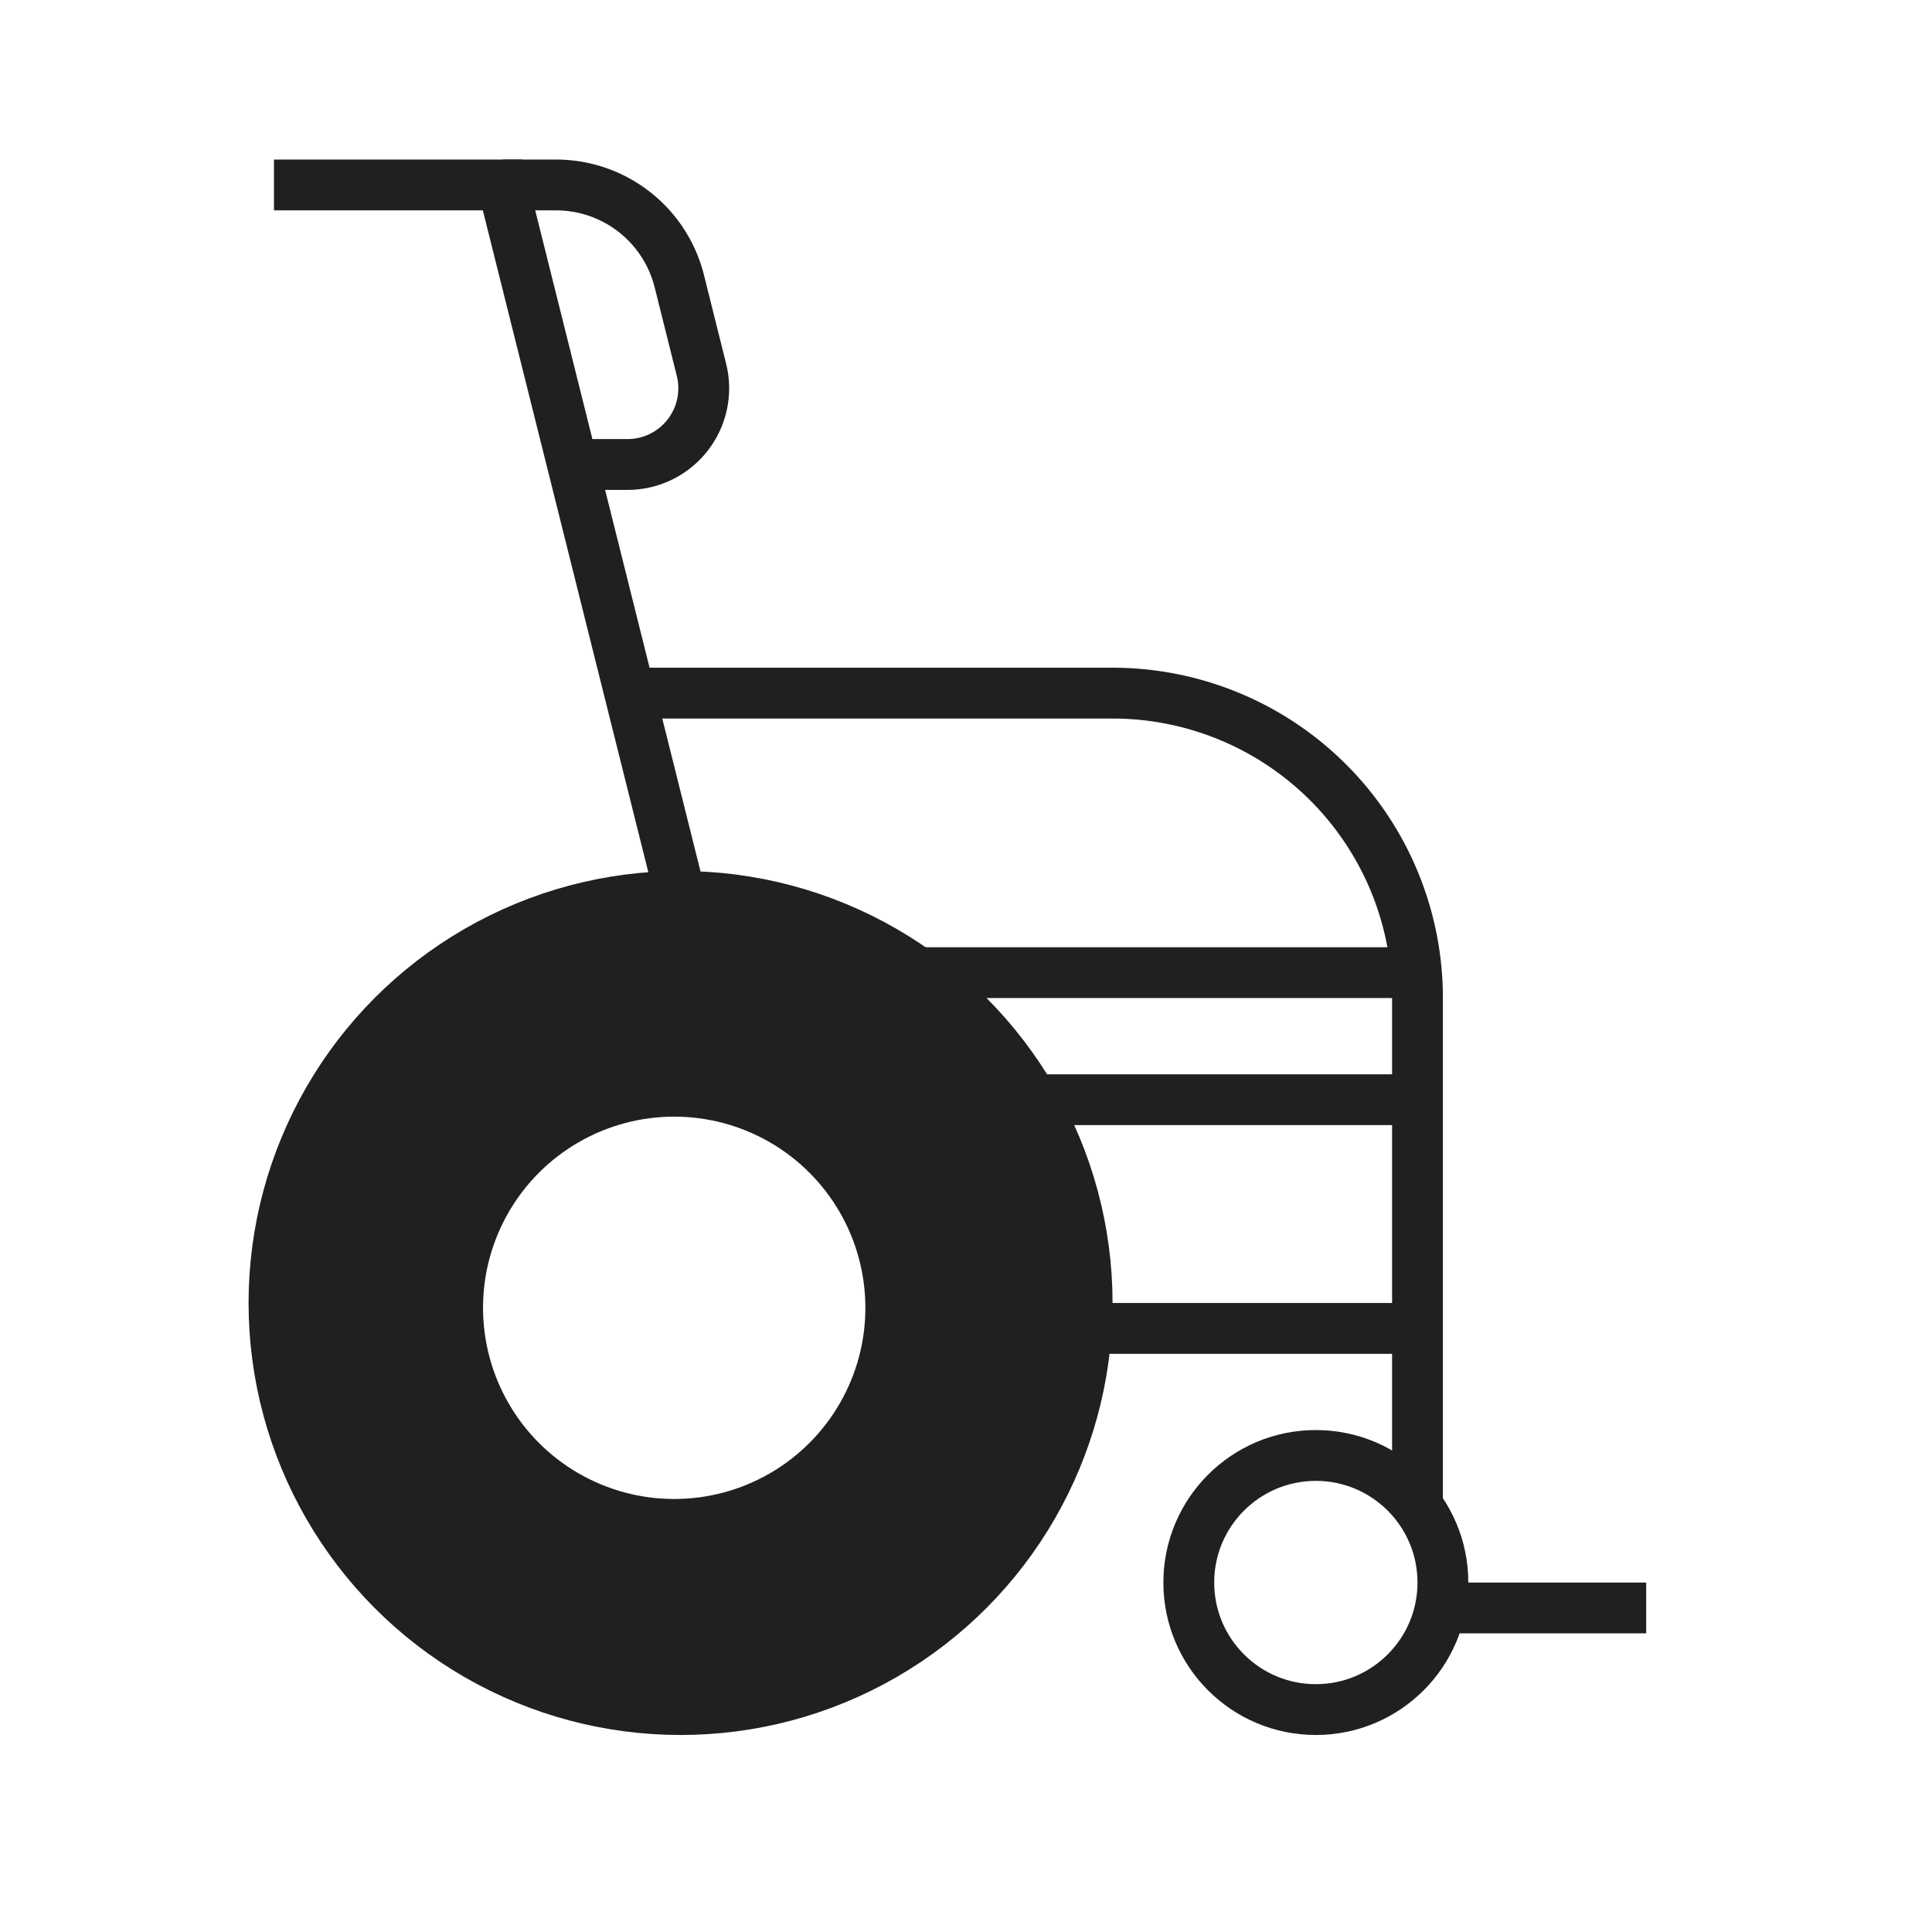<?xml version="1.0" encoding="UTF-8" standalone="no"?>
<!-- Created with Inkscape (http://www.inkscape.org/) -->

<svg
   width="100"
   height="100"
   viewBox="0 0 26.458 26.458"
   version="1.1"
   id="svg1203"
   inkscape:version="1.1.2 (08b2f3d93c, 2022-04-05)"
   sodipodi:docname="icon-disabled.svg"
   xmlns:inkscape="http://www.inkscape.org/namespaces/inkscape"
   xmlns:sodipodi="http://sodipodi.sourceforge.net/DTD/sodipodi-0.dtd"
   xmlns="http://www.w3.org/2000/svg"
   xmlns:svg="http://www.w3.org/2000/svg">
  <sodipodi:namedview
     id="namedview1205"
     pagecolor="#ffffff"
     bordercolor="#666666"
     borderopacity="1.0"
     inkscape:pageshadow="2"
     inkscape:pageopacity="0.0"
     inkscape:pagecheckerboard="0"
     inkscape:document-units="px"
     showgrid="false"
     units="px"
     inkscape:zoom="4.2532751"
     inkscape:cx="50.901951"
     inkscape:cy="37.97074"
     inkscape:window-width="1862"
     inkscape:window-height="1016"
     inkscape:window-x="58"
     inkscape:window-y="27"
     inkscape:window-maximized="1"
     inkscape:current-layer="layer1" />
  <defs
     id="defs1200" />
  <g
     inkscape:label="Layer 1"
     inkscape:groupmode="layer"
     id="layer1">
    <path
       data-name="layer2"
       fill="none"
       stroke="#202020"
       stroke-linecap="butt"
       stroke-miterlimit="10"
       stroke-width="0.696"
       d="M 3.752,2.533 H 6.884 L 9.32,12.276"
       stroke-linejoin="miter"
       id="path6" />
    <path
       data-name="layer2"
       d="M 6.884,2.533 H 7.615 A 1.74,1.74 0 0 1 9.303,3.851 L 9.606,5.063 A 1.044,1.044 0 0 1 8.592,6.361 H 7.841 M 19.725,22.02 h 2.819 M 12.566,13.32 h 6.845 m -5.269,1.74 h 5.269 M 8.624,9.492 h 6.612 a 4.176,4.176 0 0 1 4.176,4.176 v 6.966 m 0,-2.442 h -4.524"
       fill="none"
       stroke="#202020"
       stroke-linecap="butt"
       stroke-miterlimit="10"
       stroke-width="0.696"
       stroke-linejoin="miter"
       id="path8" />
    <circle
       data-name="layer1"
       cx="9.32"
       cy="17.844"
       r="5.568"
       fill="none"
       stroke="#202020"
       stroke-linecap="butt"
       stroke-miterlimit="10"
       stroke-width="0.696"
       stroke-linejoin="miter"
       id="circle10" />
    <circle
       data-name="layer1"
       cx="9.233"
       cy="17.91"
       r="4.031"
       fill="none"
       stroke="#202020"
       stroke-linecap="butt"
       stroke-miterlimit="10"
       stroke-width="0.91"
       stroke-linejoin="miter"
       id="circle12"
       style="stroke-width:2.826;stroke-miterlimit:10;stroke-dasharray:none" />
    <circle
       data-name="layer1"
       cx="18.02"
       cy="21.672"
       r="1.74"
       fill="none"
       stroke="#202020"
       stroke-linecap="butt"
       stroke-miterlimit="10"
       stroke-width="0.696"
       stroke-linejoin="miter"
       id="circle14" />
  </g>
</svg>
